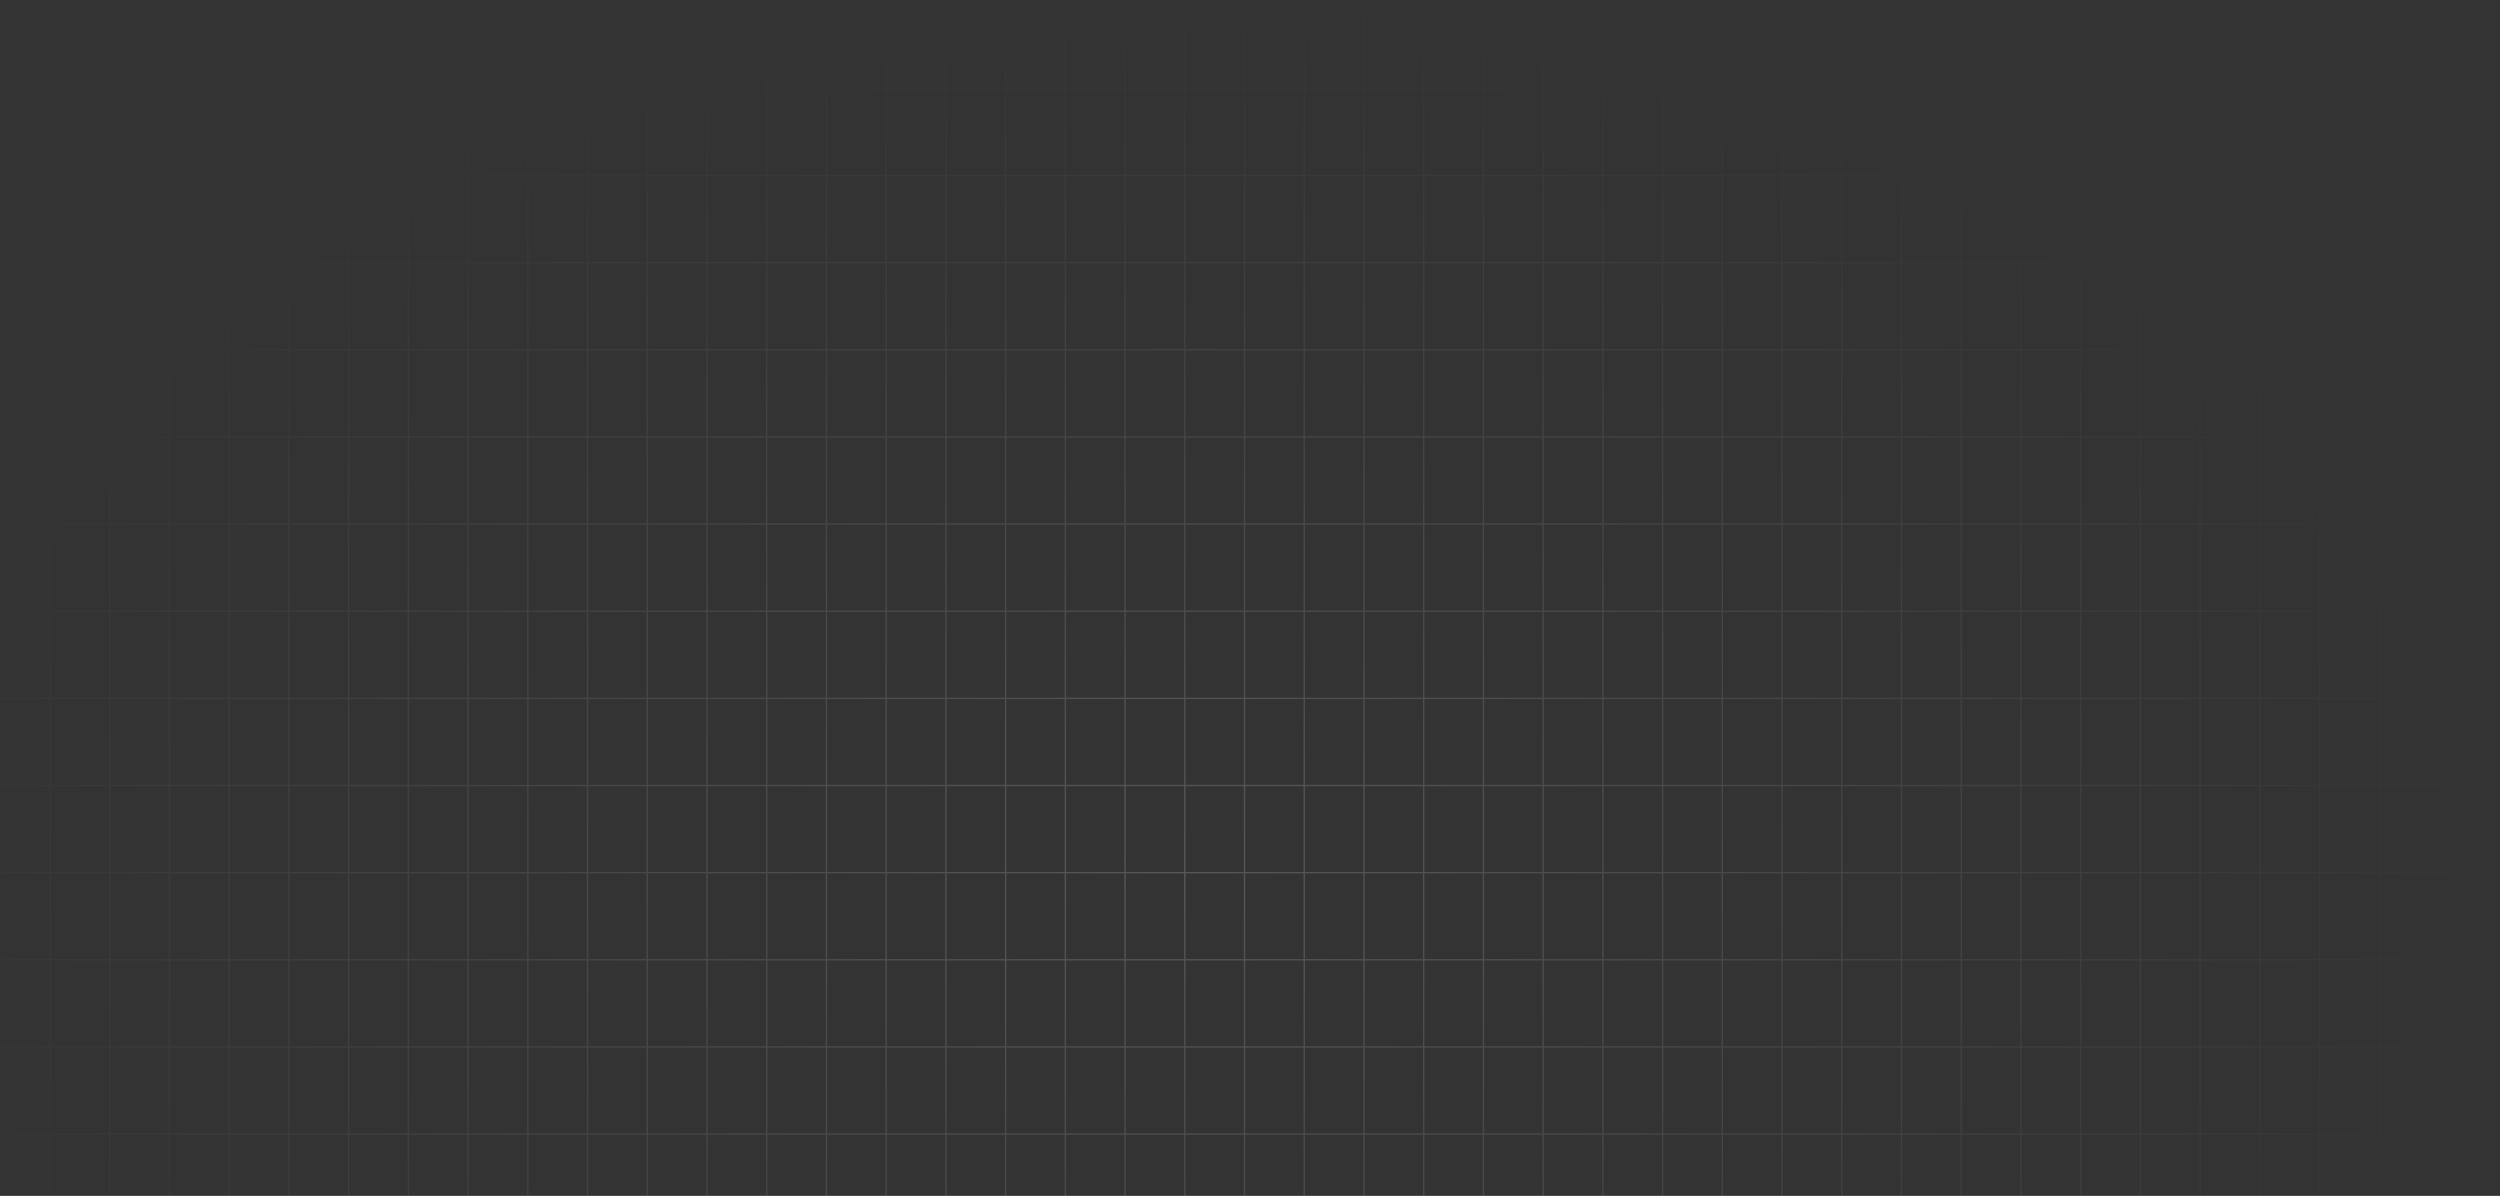 <svg width="1802" height="862" viewBox="0 0 1802 862" fill="none" xmlns="http://www.w3.org/2000/svg">
<rect x="0" y="0" width="1802" height="862" fill="#333333" stroke="none"/>
<g style="mix-blend-mode:soft-light" opacity="0.7">
<path d="M-50.036 0.845H-93.085V63.66M-50.036 0.845V63.66M-50.036 0.845H-6.987M-50.036 63.66H-93.085M-50.036 63.66V126.476M-50.036 63.66H-6.987M-93.085 63.66V126.476M-50.036 126.476H-93.085M-50.036 126.476V189.291M-50.036 126.476H-6.987M-93.085 126.476V189.291M-50.036 189.291H-93.085M-50.036 189.291V252.107M-50.036 189.291H-6.987M-93.085 189.291V252.107M-50.036 252.107H-93.085M-50.036 252.107V314.922M-50.036 252.107H-6.987M-93.085 252.107V314.922M-50.036 314.922H-93.085M-50.036 314.922V377.738M-50.036 314.922H-6.987M-93.085 314.922V377.738M-50.036 377.738H-93.085M-50.036 377.738V440.554M-50.036 377.738H-6.987M-93.085 377.738V440.554M-50.036 440.554H-93.085M-50.036 440.554V503.369M-50.036 440.554H-6.987M-93.085 440.554V503.369M-50.036 503.369H-93.085M-50.036 503.369V566.185M-50.036 503.369H-6.987M-93.085 503.369V566.185M-50.036 566.185H-93.085M-50.036 566.185V629M-50.036 566.185H-6.987M-93.085 566.185V629M-50.036 629H-93.085M-50.036 629V691.816M-50.036 629H-6.987M-93.085 629V691.816M-50.036 691.816H-93.085M-50.036 691.816V754.631M-50.036 691.816H-6.987M-93.085 691.816V754.631M-50.036 754.631H-93.085M-50.036 754.631V817.447M-50.036 754.631H-6.987M-93.085 754.631V817.447M-50.036 817.447H-93.085M-50.036 817.447V880.262M-50.036 817.447H-6.987M-93.085 817.447V880.262M-50.036 880.262H-93.085M-50.036 880.262V943.078M-50.036 880.262H-6.987M-93.085 880.262V943.078M-50.036 943.078H-93.085M-50.036 943.078V1005.89M-50.036 943.078H-6.987M-93.085 943.078V1005.89M-50.036 1005.89H-93.085M-50.036 1005.89V1068.71M-50.036 1005.89H-6.987M-93.085 1005.89V1068.71M-50.036 1068.71H-93.085M-50.036 1068.71V1131.52M-50.036 1068.71H-6.987M-93.085 1068.71V1131.52M-50.036 1131.52H-93.085M-50.036 1131.52V1194.34M-50.036 1131.52H-6.987M-93.085 1131.52V1194.34M-50.036 1194.34H-93.085M-50.036 1194.34V1257.16M-50.036 1194.34H-6.987M-93.085 1194.34V1257.16H-50.036M-50.036 1257.16H-6.987M-6.987 0.845V63.66M-6.987 0.845H36.063M-6.987 63.66V126.476M-6.987 63.66H36.063M-6.987 126.476V189.291M-6.987 126.476H36.063M-6.987 189.291V252.107M-6.987 189.291H36.063M-6.987 252.107V314.922M-6.987 252.107H36.063M-6.987 314.922V377.738M-6.987 314.922H36.063M-6.987 377.738V440.554M-6.987 377.738H36.063M-6.987 440.554V503.369M-6.987 440.554H36.063M-6.987 503.369V566.185M-6.987 503.369H36.063M-6.987 566.185V629M-6.987 566.185H36.063M-6.987 629V691.816M-6.987 629H36.063M-6.987 691.816V754.631M-6.987 691.816H36.063M-6.987 754.631V817.447M-6.987 754.631H36.063M-6.987 817.447V880.262M-6.987 817.447H36.063M-6.987 880.262V943.078M-6.987 880.262H36.063M-6.987 943.078V1005.89M-6.987 943.078H36.063M-6.987 1005.89V1068.71M-6.987 1005.89H36.063M-6.987 1068.71V1131.52M-6.987 1068.71H36.063M-6.987 1131.52V1194.34M-6.987 1131.52H36.063M-6.987 1194.34V1257.16M-6.987 1194.34H36.063M-6.987 1257.16H36.063M36.063 0.845V63.66M36.063 0.845H79.112M36.063 63.66V126.476M36.063 63.66H79.112M36.063 126.476V189.291M36.063 126.476H79.112M36.063 189.291V252.107M36.063 189.291H79.112M36.063 252.107V314.922M36.063 252.107H79.112M36.063 314.922V377.738M36.063 314.922H79.112M36.063 377.738V440.554M36.063 377.738H79.112M36.063 440.554V503.369M36.063 440.554H79.112M36.063 503.369V566.185M36.063 503.369H79.112M36.063 566.185V629M36.063 566.185H79.112M36.063 629V691.816M36.063 629H79.112M36.063 691.816V754.631M36.063 691.816H79.112M36.063 754.631V817.447M36.063 754.631H79.112M36.063 817.447V880.262M36.063 817.447H79.112M36.063 880.262V943.078M36.063 880.262H79.112M36.063 943.078V1005.89M36.063 943.078H79.112M36.063 1005.89V1068.71M36.063 1005.89H79.112M36.063 1068.71V1131.52M36.063 1068.71H79.112M36.063 1131.52V1194.34M36.063 1131.52H79.112M36.063 1194.34V1257.16M36.063 1194.34H79.112M36.063 1257.16H79.112M79.112 0.845V63.66M79.112 0.845H122.161M79.112 63.66V126.476M79.112 63.66H122.161M79.112 126.476V189.291M79.112 126.476H122.161M79.112 189.291V252.107M79.112 189.291H122.161M79.112 252.107V314.922M79.112 252.107H122.161M79.112 314.922V377.738M79.112 314.922H122.161M79.112 377.738V440.554M79.112 377.738H122.161M79.112 440.554V503.369M79.112 440.554H122.161M79.112 503.369V566.185M79.112 503.369H122.161M79.112 566.185V629M79.112 566.185H122.161M79.112 629V691.816M79.112 629H122.161M79.112 691.816V754.631M79.112 691.816H122.161M79.112 754.631V817.447M79.112 754.631H122.161M79.112 817.447V880.262M79.112 817.447H122.161M79.112 880.262V943.078M79.112 880.262H122.161M79.112 943.078V1005.89M79.112 943.078H122.161M79.112 1005.89V1068.71M79.112 1005.89H122.161M79.112 1068.71V1131.52M79.112 1068.71H122.161M79.112 1131.52V1194.34M79.112 1131.52H122.161M79.112 1194.34V1257.16M79.112 1194.34H122.161M79.112 1257.16H122.161M122.161 0.845V63.66M122.161 0.845H165.211M122.161 63.66V126.476M122.161 63.66H165.211M122.161 126.476V189.291M122.161 126.476H165.211M122.161 189.291V252.107M122.161 189.291H165.211M122.161 252.107V314.922M122.161 252.107H165.211M122.161 314.922V377.738M122.161 314.922H165.211M122.161 377.738V440.554M122.161 377.738H165.211M122.161 440.554V503.369M122.161 440.554H165.211M122.161 503.369V566.185M122.161 503.369H165.211M122.161 566.185V629M122.161 566.185H165.211M122.161 629V691.816M122.161 629H165.211M122.161 691.816V754.631M122.161 691.816H165.211M122.161 754.631V817.447M122.161 754.631H165.211M122.161 817.447V880.262M122.161 817.447H165.211M122.161 880.262V943.078M122.161 880.262H165.211M122.161 943.078V1005.89M122.161 943.078H165.211M122.161 1005.89V1068.71M122.161 1005.89H165.211M122.161 1068.71V1131.52M122.161 1068.71H165.211M122.161 1131.52V1194.34M122.161 1131.52H165.211M122.161 1194.34V1257.16M122.161 1194.34H165.211M122.161 1257.16H165.211M165.211 0.845V63.66M165.211 0.845H208.26M165.211 63.66V126.476M165.211 63.66H208.26M165.211 126.476V189.291M165.211 126.476H208.26M165.211 189.291V252.107M165.211 189.291H208.26M165.211 252.107V314.922M165.211 252.107H208.26M165.211 314.922V377.738M165.211 314.922H208.26M165.211 377.738V440.554M165.211 377.738H208.26M165.211 440.554V503.369M165.211 440.554H208.26M165.211 503.369V566.185M165.211 503.369H208.26M165.211 566.185V629M165.211 566.185H208.26M165.211 629V691.816M165.211 629H208.26M165.211 691.816V754.631M165.211 691.816H208.26M165.211 754.631V817.447M165.211 754.631H208.26M165.211 817.447V880.262M165.211 817.447H208.26M165.211 880.262V943.078M165.211 880.262H208.26M165.211 943.078V1005.89M165.211 943.078H208.26M165.211 1005.89V1068.71M165.211 1005.89H208.26M165.211 1068.71V1131.52M165.211 1068.71H208.26M165.211 1131.52V1194.34M165.211 1131.52H208.26M165.211 1194.34V1257.16M165.211 1194.34H208.26M165.211 1257.16H208.26M208.26 0.845V63.66M208.26 0.845H251.309M208.26 63.66V126.476M208.26 63.66H251.309M208.26 126.476V189.291M208.26 126.476H251.309M208.26 189.291V252.107M208.26 189.291H251.309M208.26 252.107V314.922M208.26 252.107H251.309M208.26 314.922V377.738M208.26 314.922H251.309M208.26 377.738V440.554M208.26 377.738H251.309M208.26 440.554V503.369M208.26 440.554H251.309M208.26 503.369V566.185M208.26 503.369H251.309M208.26 566.185V629M208.26 566.185H251.309M208.26 629V691.816M208.26 629H251.309M208.26 691.816V754.631M208.26 691.816H251.309M208.26 754.631V817.447M208.26 754.631H251.309M208.26 817.447V880.262M208.26 817.447H251.309M208.26 880.262V943.078M208.26 880.262H251.309M208.26 943.078V1005.89M208.26 943.078H251.309M208.26 1005.89V1068.71M208.26 1005.89H251.309M208.26 1068.71V1131.52M208.26 1068.71H251.309M208.26 1131.52V1194.34M208.26 1131.52H251.309M208.26 1194.34V1257.16M208.26 1194.34H251.309M208.26 1257.16H251.309M251.309 0.845V63.66M251.309 0.845H294.359M251.309 63.66V126.476M251.309 63.66H294.359M251.309 126.476V189.291M251.309 126.476H294.359M251.309 189.291V252.107M251.309 189.291H294.359M251.309 252.107V314.922M251.309 252.107H294.359M251.309 314.922V377.738M251.309 314.922H294.359M251.309 377.738V440.554M251.309 377.738H294.359M251.309 440.554V503.369M251.309 440.554H294.359M251.309 503.369V566.185M251.309 503.369H294.359M251.309 566.185V629M251.309 566.185H294.359M251.309 629V691.816M251.309 629H294.359M251.309 691.816V754.631M251.309 691.816H294.359M251.309 754.631V817.447M251.309 754.631H294.359M251.309 817.447V880.262M251.309 817.447H294.359M251.309 880.262V943.078M251.309 880.262H294.359M251.309 943.078V1005.89M251.309 943.078H294.359M251.309 1005.89V1068.71M251.309 1005.89H294.359M251.309 1068.71V1131.52M251.309 1068.71H294.359M251.309 1131.52V1194.34M251.309 1131.52H294.359M251.309 1194.34V1257.16M251.309 1194.34H294.359M251.309 1257.16H294.359M294.359 0.845V63.66M294.359 0.845H337.408M294.359 63.66V126.476M294.359 63.66H337.408M294.359 126.476V189.291M294.359 126.476H337.408M294.359 189.291V252.107M294.359 189.291H337.408M294.359 252.107V314.922M294.359 252.107H337.408M294.359 314.922V377.738M294.359 314.922H337.408M294.359 377.738V440.554M294.359 377.738H337.408M294.359 440.554V503.369M294.359 440.554H337.408M294.359 503.369V566.185M294.359 503.369H337.408M294.359 566.185V629M294.359 566.185H337.408M294.359 629V691.816M294.359 629H337.408M294.359 691.816V754.631M294.359 691.816H337.408M294.359 754.631V817.447M294.359 754.631H337.408M294.359 817.447V880.262M294.359 817.447H337.408M294.359 880.262V943.078M294.359 880.262H337.408M294.359 943.078V1005.89M294.359 943.078H337.408M294.359 1005.89V1068.71M294.359 1005.89H337.408M294.359 1068.71V1131.52M294.359 1068.71H337.408M294.359 1131.52V1194.34M294.359 1131.52H337.408M294.359 1194.34V1257.16M294.359 1194.34H337.408M294.359 1257.16H337.408M337.408 0.845V63.66M337.408 0.845H380.457M337.408 63.66V126.476M337.408 63.66H380.457M337.408 126.476V189.291M337.408 126.476H380.457M337.408 189.291V252.107M337.408 189.291H380.457M337.408 252.107V314.922M337.408 252.107H380.457M337.408 314.922V377.738M337.408 314.922H380.457M337.408 377.738V440.554M337.408 377.738H380.457M337.408 440.554V503.369M337.408 440.554H380.457M337.408 503.369V566.185M337.408 503.369H380.457M337.408 566.185V629M337.408 566.185H380.457M337.408 629V691.816M337.408 629H380.457M337.408 691.816V754.631M337.408 691.816H380.457M337.408 754.631V817.447M337.408 754.631H380.457M337.408 817.447V880.262M337.408 817.447H380.457M337.408 880.262V943.078M337.408 880.262H380.457M337.408 943.078V1005.89M337.408 943.078H380.457M337.408 1005.89V1068.71M337.408 1005.89H380.457M337.408 1068.71V1131.52M337.408 1068.71H380.457M337.408 1131.52V1194.34M337.408 1131.52H380.457M337.408 1194.34V1257.16M337.408 1194.34H380.457M337.408 1257.16H380.457M380.457 0.845V63.66M380.457 0.845H423.507M380.457 63.66V126.476M380.457 63.66H423.507M380.457 126.476V189.291M380.457 126.476H423.507M380.457 189.291V252.107M380.457 189.291H423.507M380.457 252.107V314.922M380.457 252.107H423.507M380.457 314.922V377.738M380.457 314.922H423.507M380.457 377.738V440.554M380.457 377.738H423.507M380.457 440.554V503.369M380.457 440.554H423.507M380.457 503.369V566.185M380.457 503.369H423.507M380.457 566.185V629M380.457 566.185H423.507M380.457 629V691.816M380.457 629H423.507M380.457 691.816V754.631M380.457 691.816H423.507M380.457 754.631V817.447M380.457 754.631H423.507M380.457 817.447V880.262M380.457 817.447H423.507M380.457 880.262V943.078M380.457 880.262H423.507M380.457 943.078V1005.89M380.457 943.078H423.507M380.457 1005.89V1068.71M380.457 1005.89H423.507M380.457 1068.71V1131.52M380.457 1068.71H423.507M380.457 1131.52V1194.34M380.457 1131.52H423.507M380.457 1194.34V1257.16M380.457 1194.34H423.507M380.457 1257.16H423.507M423.507 0.845V63.66M423.507 0.845H466.556M423.507 63.66V126.476M423.507 63.66H466.556M423.507 126.476V189.291M423.507 126.476H466.556M423.507 189.291V252.107M423.507 189.291H466.556M423.507 252.107V314.922M423.507 252.107H466.556M423.507 314.922V377.738M423.507 314.922H466.556M423.507 377.738V440.554M423.507 377.738H466.556M423.507 440.554V503.369M423.507 440.554H466.556M423.507 503.369V566.185M423.507 503.369H466.556M423.507 566.185V629M423.507 566.185H466.556M423.507 629V691.816M423.507 629H466.556M423.507 691.816V754.631M423.507 691.816H466.556M423.507 754.631V817.447M423.507 754.631H466.556M423.507 817.447V880.262M423.507 817.447H466.556M423.507 880.262V943.078M423.507 880.262H466.556M423.507 943.078V1005.89M423.507 943.078H466.556M423.507 1005.89V1068.71M423.507 1005.89H466.556M423.507 1068.71V1131.52M423.507 1068.71H466.556M423.507 1131.52V1194.34M423.507 1131.52H466.556M423.507 1194.34V1257.16M423.507 1194.34H466.556M423.507 1257.16H466.556M466.556 0.845V63.66M466.556 0.845H509.605M466.556 63.66V126.476M466.556 63.66H509.605M466.556 126.476V189.291M466.556 126.476H509.605M466.556 189.291V252.107M466.556 189.291H509.605M466.556 252.107V314.922M466.556 252.107H509.605M466.556 314.922V377.738M466.556 314.922H509.605M466.556 377.738V440.554M466.556 377.738H509.605M466.556 440.554V503.369M466.556 440.554H509.605M466.556 503.369V566.185M466.556 503.369H509.605M466.556 566.185V629M466.556 566.185H509.605M466.556 629V691.816M466.556 629H509.605M466.556 691.816V754.631M466.556 691.816H509.605M466.556 754.631V817.447M466.556 754.631H509.605M466.556 817.447V880.262M466.556 817.447H509.605M466.556 880.262V943.078M466.556 880.262H509.605M466.556 943.078V1005.89M466.556 943.078H509.605M466.556 1005.89V1068.71M466.556 1005.89H509.605M466.556 1068.71V1131.52M466.556 1068.71H509.605M466.556 1131.52V1194.34M466.556 1131.52H509.605M466.556 1194.34V1257.16M466.556 1194.34H509.605M466.556 1257.16H509.605M509.605 0.845V63.66M509.605 0.845H552.655M509.605 63.66V126.476M509.605 63.66H552.655M509.605 126.476V189.291M509.605 126.476H552.655M509.605 189.291V252.107M509.605 189.291H552.655M509.605 252.107V314.922M509.605 252.107H552.655M509.605 314.922V377.738M509.605 314.922H552.655M509.605 377.738V440.554M509.605 377.738H552.655M509.605 440.554V503.369M509.605 440.554H552.655M509.605 503.369V566.185M509.605 503.369H552.655M509.605 566.185V629M509.605 566.185H552.655M509.605 629V691.816M509.605 629H552.655M509.605 691.816V754.631M509.605 691.816H552.655M509.605 754.631V817.447M509.605 754.631H552.655M509.605 817.447V880.262M509.605 817.447H552.655M509.605 880.262V943.078M509.605 880.262H552.655M509.605 943.078V1005.89M509.605 943.078H552.655M509.605 1005.89V1068.71M509.605 1005.89H552.655M509.605 1068.71V1131.52M509.605 1068.71H552.655M509.605 1131.52V1194.34M509.605 1131.52H552.655M509.605 1194.34V1257.16M509.605 1194.34H552.655M509.605 1257.16H552.655M552.655 0.845V63.66M552.655 0.845H595.704M552.655 63.66V126.476M552.655 63.66H595.704M552.655 126.476V189.291M552.655 126.476H595.704M552.655 189.291V252.107M552.655 189.291H595.704M552.655 252.107V314.922M552.655 252.107H595.704M552.655 314.922V377.738M552.655 314.922H595.704M552.655 377.738V440.554M552.655 377.738H595.704M552.655 440.554V503.369M552.655 440.554H595.704M552.655 503.369V566.185M552.655 503.369H595.704M552.655 566.185V629M552.655 566.185H595.704M552.655 629V691.816M552.655 629H595.704M552.655 691.816V754.631M552.655 691.816H595.704M552.655 754.631V817.447M552.655 754.631H595.704M552.655 817.447V880.262M552.655 817.447H595.704M552.655 880.262V943.078M552.655 880.262H595.704M552.655 943.078V1005.89M552.655 943.078H595.704M552.655 1005.89V1068.71M552.655 1005.89H595.704M552.655 1068.71V1131.52M552.655 1068.71H595.704M552.655 1131.52V1194.34M552.655 1131.52H595.704M552.655 1194.34V1257.16M552.655 1194.34H595.704M552.655 1257.16H595.704M595.704 0.845V63.66M595.704 0.845H638.753M595.704 63.66V126.476M595.704 63.66H638.753M595.704 126.476V189.291M595.704 126.476H638.753M595.704 189.291V252.107M595.704 189.291H638.753M595.704 252.107V314.922M595.704 252.107H638.753M595.704 314.922V377.738M595.704 314.922H638.753M595.704 377.738V440.554M595.704 377.738H638.753M595.704 440.554V503.369M595.704 440.554H638.753M595.704 503.369V566.185M595.704 503.369H638.753M595.704 566.185V629M595.704 566.185H638.753M595.704 629V691.816M595.704 629H638.753M595.704 691.816V754.631M595.704 691.816H638.753M595.704 754.631V817.447M595.704 754.631H638.753M595.704 817.447V880.262M595.704 817.447H638.753M595.704 880.262V943.078M595.704 880.262H638.753M595.704 943.078V1005.89M595.704 943.078H638.753M595.704 1005.89V1068.71M595.704 1005.89H638.753M595.704 1068.71V1131.52M595.704 1068.71H638.753M595.704 1131.52V1194.34M595.704 1131.52H638.753M595.704 1194.34V1257.16M595.704 1194.34H638.753M595.704 1257.16H638.753M638.753 0.845V63.66M638.753 0.845H681.803M638.753 63.66V126.476M638.753 63.66H681.803M638.753 126.476V189.291M638.753 126.476H681.803M638.753 189.291V252.107M638.753 189.291H681.803M638.753 252.107V314.922M638.753 252.107H681.803M638.753 314.922V377.738M638.753 314.922H681.803M638.753 377.738V440.554M638.753 377.738H681.803M638.753 440.554V503.369M638.753 440.554H681.803M638.753 503.369V566.185M638.753 503.369H681.803M638.753 566.185V629M638.753 566.185H681.803M638.753 629V691.816M638.753 629H681.803M638.753 691.816V754.631M638.753 691.816H681.803M638.753 754.631V817.447M638.753 754.631H681.803M638.753 817.447V880.262M638.753 817.447H681.803M638.753 880.262V943.078M638.753 880.262H681.803M638.753 943.078V1005.89M638.753 943.078H681.803M638.753 1005.89V1068.71M638.753 1005.89H681.803M638.753 1068.71V1131.52M638.753 1068.71H681.803M638.753 1131.52V1194.34M638.753 1131.52H681.803M638.753 1194.34V1257.16M638.753 1194.34H681.803M638.753 1257.16H681.803M681.803 0.845V63.66M681.803 0.845H724.852M681.803 63.66V126.476M681.803 63.66H724.852M681.803 126.476V189.291M681.803 126.476H724.852M681.803 189.291V252.107M681.803 189.291H724.852M681.803 252.107V314.922M681.803 252.107H724.852M681.803 314.922V377.738M681.803 314.922H724.852M681.803 377.738V440.554M681.803 377.738H724.852M681.803 440.554V503.369M681.803 440.554H724.852M681.803 503.369V566.185M681.803 503.369H724.852M681.803 566.185V629M681.803 566.185H724.852M681.803 629V691.816M681.803 629H724.852M681.803 691.816V754.631M681.803 691.816H724.852M681.803 754.631V817.447M681.803 754.631H724.852M681.803 817.447V880.262M681.803 817.447H724.852M681.803 880.262V943.078M681.803 880.262H724.852M681.803 943.078V1005.89M681.803 943.078H724.852M681.803 1005.89V1068.71M681.803 1005.89H724.852M681.803 1068.71V1131.52M681.803 1068.71H724.852M681.803 1131.52V1194.34M681.803 1131.52H724.852M681.803 1194.34V1257.16M681.803 1194.34H724.852M681.803 1257.16H724.852M724.852 0.845V63.66M724.852 0.845H767.901M724.852 63.66V126.476M724.852 63.66H767.901M724.852 126.476V189.291M724.852 126.476H767.901M724.852 189.291V252.107M724.852 189.291H767.901M724.852 252.107V314.922M724.852 252.107H767.901M724.852 314.922V377.738M724.852 314.922H767.901M724.852 377.738V440.554M724.852 377.738H767.901M724.852 440.554V503.369M724.852 440.554H767.901M724.852 503.369V566.185M724.852 503.369H767.901M724.852 566.185V629M724.852 566.185H767.901M724.852 629V691.816M724.852 629H767.901M724.852 691.816V754.631M724.852 691.816H767.901M724.852 754.631V817.447M724.852 754.631H767.901M724.852 817.447V880.262M724.852 817.447H767.901M724.852 880.262V943.078M724.852 880.262H767.901M724.852 943.078V1005.89M724.852 943.078H767.901M724.852 1005.89V1068.71M724.852 1005.89H767.901M724.852 1068.71V1131.52M724.852 1068.71H767.901M724.852 1131.52V1194.34M724.852 1131.52H767.901M724.852 1194.34V1257.16M724.852 1194.34H767.901M724.852 1257.16H767.901M767.901 0.845V63.66M767.901 0.845H810.951M767.901 63.66V126.476M767.901 63.66H810.951M767.901 126.476V189.291M767.901 126.476H810.951M767.901 189.291V252.107M767.901 189.291H810.951M767.901 252.107V314.922M767.901 252.107H810.951M767.901 314.922V377.738M767.901 314.922H810.951M767.901 377.738V440.554M767.901 377.738H810.951M767.901 440.554V503.369M767.901 440.554H810.951M767.901 503.369V566.185M767.901 503.369H810.951M767.901 566.185V629M767.901 566.185H810.951M767.901 629V691.816M767.901 629H810.951M767.901 691.816V754.631M767.901 691.816H810.951M767.901 754.631V817.447M767.901 754.631H810.951M767.901 817.447V880.262M767.901 817.447H810.951M767.901 880.262V943.078M767.901 880.262H810.951M767.901 943.078V1005.89M767.901 943.078H810.951M767.901 1005.89V1068.71M767.901 1005.89H810.951M767.901 1068.71V1131.52M767.901 1068.71H810.951M767.901 1131.52V1194.34M767.901 1131.52H810.951M767.901 1194.34V1257.16M767.901 1194.34H810.951M767.901 1257.16H810.951M810.951 0.845V63.66M810.951 0.845H854M810.951 63.66V126.476M810.951 63.66H854M810.951 126.476V189.291M810.951 126.476H854M810.951 189.291V252.107M810.951 189.291H854M810.951 252.107V314.922M810.951 252.107H854M810.951 314.922V377.738M810.951 314.922H854M810.951 377.738V440.554M810.951 377.738H854M810.951 440.554V503.369M810.951 440.554H854M810.951 503.369V566.185M810.951 503.369H854M810.951 566.185V629M810.951 566.185H854M810.951 629V691.816M810.951 629H854M810.951 691.816V754.631M810.951 691.816H854M810.951 754.631V817.447M810.951 754.631H854M810.951 817.447V880.262M810.951 817.447H854M810.951 880.262V943.078M810.951 880.262H854M810.951 943.078V1005.89M810.951 943.078H854M810.951 1005.89V1068.71M810.951 1005.89H854M810.951 1068.71V1131.52M810.951 1068.71H854M810.951 1131.52V1194.34M810.951 1131.52H854M810.951 1194.34V1257.16M810.951 1194.34H854M810.951 1257.16H854M854 0.845V63.66M854 0.845H897.049M854 63.66V126.476M854 63.66H897.049M854 126.476V189.291M854 126.476H897.049M854 189.291V252.107M854 189.291H897.049M854 252.107V314.922M854 252.107H897.049M854 314.922V377.738M854 314.922H897.049M854 377.738V440.554M854 377.738H897.049M854 440.554V503.369M854 440.554H897.049M854 503.369V566.185M854 503.369H897.049M854 566.185V629M854 566.185H897.049M854 629V691.816M854 629H897.049M854 691.816V754.631M854 691.816H897.049M854 754.631V817.447M854 754.631H897.049M854 817.447V880.262M854 817.447H897.049M854 880.262V943.078M854 880.262H897.049M854 943.078V1005.89M854 943.078H897.049M854 1005.89V1068.71M854 1005.89H897.049M854 1068.71V1131.52M854 1068.71H897.049M854 1131.52V1194.34M854 1131.52H897.049M854 1194.34V1257.16M854 1194.34H897.049M854 1257.16H897.049M897.049 0.845V63.66M897.049 0.845H940.099M897.049 63.66V126.476M897.049 63.66H940.099M897.049 126.476V189.291M897.049 126.476H940.099M897.049 189.291V252.107M897.049 189.291H940.099M897.049 252.107V314.922M897.049 252.107H940.099M897.049 314.922V377.738M897.049 314.922H940.099M897.049 377.738V440.554M897.049 377.738H940.099M897.049 440.554V503.369M897.049 440.554H940.099M897.049 503.369V566.185M897.049 503.369H940.099M897.049 566.185V629M897.049 566.185H940.099M897.049 629V691.816M897.049 629H940.099M897.049 691.816V754.631M897.049 691.816H940.099M897.049 754.631V817.447M897.049 754.631H940.099M897.049 817.447V880.262M897.049 817.447H940.099M897.049 880.262V943.078M897.049 880.262H940.099M897.049 943.078V1005.89M897.049 943.078H940.099M897.049 1005.89V1068.71M897.049 1005.89H940.099M897.049 1068.71V1131.52M897.049 1068.71H940.099M897.049 1131.52V1194.34M897.049 1131.52H940.099M897.049 1194.34V1257.16M897.049 1194.34H940.099M897.049 1257.16H940.099M940.099 0.845V63.66M940.099 0.845H983.148M940.099 63.66V126.476M940.099 63.66H983.148M940.099 126.476V189.291M940.099 126.476H983.148M940.099 189.291V252.107M940.099 189.291H983.148M940.099 252.107V314.922M940.099 252.107H983.148M940.099 314.922V377.738M940.099 314.922H983.148M940.099 377.738V440.554M940.099 377.738H983.148M940.099 440.554V503.369M940.099 440.554H983.148M940.099 503.369V566.185M940.099 503.369H983.148M940.099 566.185V629M940.099 566.185H983.148M940.099 629V691.816M940.099 629H983.148M940.099 691.816V754.631M940.099 691.816H983.148M940.099 754.631V817.447M940.099 754.631H983.148M940.099 817.447V880.262M940.099 817.447H983.148M940.099 880.262V943.078M940.099 880.262H983.148M940.099 943.078V1005.89M940.099 943.078H983.148M940.099 1005.89V1068.71M940.099 1005.89H983.148M940.099 1068.71V1131.52M940.099 1068.71H983.148M940.099 1131.52V1194.34M940.099 1131.52H983.148M940.099 1194.34V1257.16M940.099 1194.34H983.148M940.099 1257.16H983.148M983.148 0.845V63.66M983.148 0.845H1026.2M983.148 63.66V126.476M983.148 63.66H1026.2M983.148 126.476V189.291M983.148 126.476H1026.2M983.148 189.291V252.107M983.148 189.291H1026.2M983.148 252.107V314.922M983.148 252.107H1026.2M983.148 314.922V377.738M983.148 314.922H1026.2M983.148 377.738V440.554M983.148 377.738H1026.2M983.148 440.554V503.369M983.148 440.554H1026.2M983.148 503.369V566.185M983.148 503.369H1026.2M983.148 566.185V629M983.148 566.185H1026.2M983.148 629V691.816M983.148 629H1026.2M983.148 691.816V754.631M983.148 691.816H1026.2M983.148 754.631V817.447M983.148 754.631H1026.2M983.148 817.447V880.262M983.148 817.447H1026.2M983.148 880.262V943.078M983.148 880.262H1026.2M983.148 943.078V1005.89M983.148 943.078H1026.2M983.148 1005.89V1068.71M983.148 1005.89H1026.2M983.148 1068.71V1131.52M983.148 1068.71H1026.2M983.148 1131.52V1194.34M983.148 1131.52H1026.2M983.148 1194.34V1257.16M983.148 1194.34H1026.2M983.148 1257.16H1026.2M1026.2 0.845V63.66M1026.2 0.845H1069.25M1026.2 63.66V126.476M1026.2 63.66H1069.25M1026.2 126.476V189.291M1026.2 126.476H1069.25M1026.2 189.291V252.107M1026.2 189.291H1069.25M1026.2 252.107V314.922M1026.2 252.107H1069.25M1026.2 314.922V377.738M1026.2 314.922H1069.25M1026.2 377.738V440.554M1026.2 377.738H1069.25M1026.2 440.554V503.369M1026.2 440.554H1069.25M1026.2 503.369V566.185M1026.2 503.369H1069.25M1026.2 566.185V629M1026.2 566.185H1069.25M1026.2 629V691.816M1026.2 629H1069.25M1026.2 691.816V754.631M1026.2 691.816H1069.25M1026.2 754.631V817.447M1026.2 754.631H1069.25M1026.2 817.447V880.262M1026.2 817.447H1069.25M1026.2 880.262V943.078M1026.2 880.262H1069.25M1026.2 943.078V1005.89M1026.2 943.078H1069.25M1026.2 1005.89V1068.71M1026.2 1005.89H1069.25M1026.2 1068.71V1131.52M1026.2 1068.71H1069.25M1026.2 1131.52V1194.34M1026.2 1131.52H1069.25M1026.2 1194.34V1257.16M1026.2 1194.34H1069.25M1026.2 1257.16H1069.25M1069.25 0.845V63.66M1069.25 0.845H1112.3M1069.25 63.66V126.476M1069.25 63.66H1112.3M1069.25 126.476V189.291M1069.25 126.476H1112.3M1069.25 189.291V252.107M1069.25 189.291H1112.3M1069.25 252.107V314.922M1069.25 252.107H1112.3M1069.25 314.922V377.738M1069.25 314.922H1112.3M1069.25 377.738V440.554M1069.25 377.738H1112.3M1069.25 440.554V503.369M1069.25 440.554H1112.3M1069.25 503.369V566.185M1069.25 503.369H1112.3M1069.25 566.185V629M1069.25 566.185H1112.3M1069.25 629V691.816M1069.25 629H1112.3M1069.25 691.816V754.631M1069.25 691.816H1112.3M1069.25 754.631V817.447M1069.25 754.631H1112.3M1069.25 817.447V880.262M1069.25 817.447H1112.3M1069.25 880.262V943.078M1069.25 880.262H1112.3M1069.25 943.078V1005.89M1069.25 943.078H1112.3M1069.25 1005.89V1068.71M1069.25 1005.89H1112.3M1069.25 1068.71V1131.52M1069.25 1068.71H1112.3M1069.25 1131.52V1194.34M1069.25 1131.52H1112.3M1069.25 1194.34V1257.16M1069.25 1194.34H1112.3M1069.25 1257.16H1112.3M1112.3 0.845V63.66M1112.3 0.845H1155.35M1112.3 63.66V126.476M1112.3 63.66H1155.35M1112.3 126.476V189.291M1112.3 126.476H1155.35M1112.3 189.291V252.107M1112.3 189.291H1155.35M1112.3 252.107V314.922M1112.3 252.107H1155.35M1112.3 314.922V377.738M1112.3 314.922H1155.35M1112.3 377.738V440.554M1112.3 377.738H1155.35M1112.3 440.554V503.369M1112.3 440.554H1155.35M1112.3 503.369V566.185M1112.3 503.369H1155.35M1112.3 566.185V629M1112.3 566.185H1155.35M1112.3 629V691.816M1112.3 629H1155.35M1112.3 691.816V754.631M1112.3 691.816H1155.35M1112.3 754.631V817.447M1112.3 754.631H1155.35M1112.3 817.447V880.262M1112.3 817.447H1155.35M1112.3 880.262V943.078M1112.3 880.262H1155.35M1112.3 943.078V1005.89M1112.3 943.078H1155.35M1112.3 1005.89V1068.71M1112.3 1005.89H1155.35M1112.3 1068.71V1131.52M1112.3 1068.71H1155.35M1112.3 1131.52V1194.34M1112.3 1131.52H1155.35M1112.3 1194.34V1257.16M1112.3 1194.34H1155.35M1112.3 1257.16H1155.35M1155.35 0.845V63.66M1155.35 0.845H1198.39M1155.35 63.66V126.476M1155.35 63.66H1198.39M1155.35 126.476V189.291M1155.35 126.476H1198.39M1155.35 189.291V252.107M1155.35 189.291H1198.39M1155.35 252.107V314.922M1155.35 252.107H1198.39M1155.35 314.922V377.738M1155.35 314.922H1198.39M1155.35 377.738V440.554M1155.35 377.738H1198.39M1155.35 440.554V503.369M1155.35 440.554H1198.39M1155.35 503.369V566.185M1155.35 503.369H1198.39M1155.35 566.185V629M1155.35 566.185H1198.39M1155.35 629V691.816M1155.35 629H1198.39M1155.35 691.816V754.631M1155.35 691.816H1198.39M1155.35 754.631V817.447M1155.35 754.631H1198.39M1155.35 817.447V880.262M1155.35 817.447H1198.39M1155.35 880.262V943.078M1155.35 880.262H1198.39M1155.35 943.078V1005.89M1155.35 943.078H1198.39M1155.35 1005.89V1068.71M1155.35 1005.89H1198.39M1155.35 1068.71V1131.52M1155.35 1068.71H1198.39M1155.35 1131.52V1194.34M1155.35 1131.52H1198.39M1155.35 1194.34V1257.16M1155.35 1194.34H1198.39M1155.35 1257.16H1198.39M1198.39 0.845V63.66M1198.39 0.845H1241.44M1198.39 63.66V126.476M1198.39 63.66H1241.44M1198.39 126.476V189.291M1198.39 126.476H1241.44M1198.39 189.291V252.107M1198.39 189.291H1241.44M1198.39 252.107V314.922M1198.39 252.107H1241.44M1198.39 314.922V377.738M1198.39 314.922H1241.44M1198.39 377.738V440.554M1198.39 377.738H1241.44M1198.39 440.554V503.369M1198.39 440.554H1241.44M1198.39 503.369V566.185M1198.39 503.369H1241.44M1198.39 566.185V629M1198.39 566.185H1241.44M1198.39 629V691.816M1198.39 629H1241.44M1198.39 691.816V754.631M1198.39 691.816H1241.44M1198.39 754.631V817.447M1198.39 754.631H1241.44M1198.39 817.447V880.262M1198.39 817.447H1241.44M1198.39 880.262V943.078M1198.39 880.262H1241.44M1198.39 943.078V1005.89M1198.39 943.078H1241.44M1198.39 1005.89V1068.71M1198.39 1005.89H1241.44M1198.39 1068.71V1131.52M1198.39 1068.71H1241.44M1198.39 1131.52V1194.34M1198.39 1131.52H1241.44M1198.39 1194.34V1257.16M1198.39 1194.34H1241.44M1198.39 1257.16H1241.44M1241.44 0.845V63.66M1241.44 0.845H1284.49M1241.44 63.66V126.476M1241.44 63.66H1284.49M1241.44 126.476V189.291M1241.44 126.476H1284.49M1241.44 189.291V252.107M1241.44 189.291H1284.49M1241.44 252.107V314.922M1241.44 252.107H1284.49M1241.44 314.922V377.738M1241.44 314.922H1284.49M1241.44 377.738V440.554M1241.44 377.738H1284.49M1241.44 440.554V503.369M1241.44 440.554H1284.49M1241.44 503.369V566.185M1241.44 503.369H1284.49M1241.44 566.185V629M1241.44 566.185H1284.49M1241.44 629V691.816M1241.44 629H1284.49M1241.44 691.816V754.631M1241.44 691.816H1284.49M1241.44 754.631V817.447M1241.44 754.631H1284.49M1241.44 817.447V880.262M1241.44 817.447H1284.49M1241.44 880.262V943.078M1241.44 880.262H1284.49M1241.44 943.078V1005.89M1241.44 943.078H1284.49M1241.44 1005.89V1068.71M1241.44 1005.89H1284.49M1241.44 1068.71V1131.52M1241.44 1068.71H1284.49M1241.44 1131.52V1194.34M1241.44 1131.52H1284.49M1241.44 1194.34V1257.16M1241.44 1194.34H1284.49M1241.44 1257.16H1284.49M1284.49 0.845V63.66M1284.49 0.845H1327.54M1284.49 63.66V126.476M1284.49 63.66H1327.54M1284.49 126.476V189.291M1284.49 126.476H1327.54M1284.49 189.291V252.107M1284.49 189.291H1327.54M1284.49 252.107V314.922M1284.49 252.107H1327.54M1284.49 314.922V377.738M1284.49 314.922H1327.54M1284.49 377.738V440.554M1284.49 377.738H1327.54M1284.49 440.554V503.369M1284.49 440.554H1327.54M1284.49 503.369V566.185M1284.49 503.369H1327.54M1284.49 566.185V629M1284.49 566.185H1327.54M1284.49 629V691.816M1284.49 629H1327.54M1284.49 691.816V754.631M1284.49 691.816H1327.54M1284.49 754.631V817.447M1284.49 754.631H1327.54M1284.49 817.447V880.262M1284.49 817.447H1327.54M1284.49 880.262V943.078M1284.49 880.262H1327.54M1284.49 943.078V1005.89M1284.49 943.078H1327.54M1284.49 1005.89V1068.71M1284.49 1005.89H1327.54M1284.49 1068.71V1131.52M1284.49 1068.71H1327.54M1284.49 1131.52V1194.34M1284.49 1131.52H1327.54M1284.49 1194.34V1257.16M1284.49 1194.34H1327.54M1284.49 1257.16H1327.54M1327.54 0.845V63.66M1327.54 0.845H1370.59M1327.54 63.66V126.476M1327.54 63.66H1370.59M1327.54 126.476V189.291M1327.54 126.476H1370.59M1327.54 189.291V252.107M1327.54 189.291H1370.59M1327.54 252.107V314.922M1327.54 252.107H1370.59M1327.54 314.922V377.738M1327.54 314.922H1370.59M1327.54 377.738V440.554M1327.54 377.738H1370.59M1327.54 440.554V503.369M1327.54 440.554H1370.59M1327.54 503.369V566.185M1327.54 503.369H1370.59M1327.54 566.185V629M1327.54 566.185H1370.59M1327.54 629V691.816M1327.54 629H1370.59M1327.54 691.816V754.631M1327.54 691.816H1370.59M1327.54 754.631V817.447M1327.54 754.631H1370.59M1327.54 817.447V880.262M1327.54 817.447H1370.59M1327.54 880.262V943.078M1327.54 880.262H1370.59M1327.54 943.078V1005.89M1327.54 943.078H1370.59M1327.54 1005.89V1068.71M1327.54 1005.89H1370.59M1327.54 1068.71V1131.52M1327.54 1068.71H1370.59M1327.54 1131.52V1194.34M1327.54 1131.52H1370.59M1327.54 1194.34V1257.16M1327.54 1194.34H1370.59M1327.54 1257.16H1370.59M1370.59 0.845V63.66M1370.59 0.845H1413.64M1370.59 63.66V126.476M1370.59 63.66H1413.64M1370.59 126.476V189.291M1370.59 126.476H1413.64M1370.59 189.291V252.107M1370.59 189.291H1413.64M1370.59 252.107V314.922M1370.59 252.107H1413.64M1370.59 314.922V377.738M1370.59 314.922H1413.64M1370.59 377.738V440.554M1370.59 377.738H1413.64M1370.59 440.554V503.369M1370.59 440.554H1413.64M1370.59 503.369V566.185M1370.59 503.369H1413.64M1370.59 566.185V629M1370.59 566.185H1413.64M1370.59 629V691.816M1370.59 629H1413.64M1370.59 691.816V754.631M1370.59 691.816H1413.64M1370.59 754.631V817.447M1370.59 754.631H1413.64M1370.59 817.447V880.262M1370.59 817.447H1413.64M1370.59 880.262V943.078M1370.59 880.262H1413.64M1370.59 943.078V1005.89M1370.59 943.078H1413.64M1370.59 1005.89V1068.71M1370.59 1005.89H1413.64M1370.59 1068.71V1131.52M1370.59 1068.71H1413.64M1370.59 1131.52V1194.34M1370.59 1131.52H1413.64M1370.59 1194.34V1257.16M1370.59 1194.34H1413.64M1370.59 1257.16H1413.64M1413.64 0.845V63.66M1413.64 0.845H1456.69M1413.64 63.66V126.476M1413.64 63.66H1456.69M1413.64 126.476V189.291M1413.64 126.476H1456.69M1413.64 189.291V252.107M1413.64 189.291H1456.69M1413.64 252.107V314.922M1413.64 252.107H1456.69M1413.64 314.922V377.738M1413.64 314.922H1456.69M1413.64 377.738V440.554M1413.64 377.738H1456.69M1413.64 440.554V503.369M1413.64 440.554H1456.69M1413.64 503.369V566.185M1413.64 503.369H1456.69M1413.64 566.185V629M1413.64 566.185H1456.69M1413.64 629V691.816M1413.64 629H1456.69M1413.64 691.816V754.631M1413.64 691.816H1456.69M1413.64 754.631V817.447M1413.64 754.631H1456.69M1413.64 817.447V880.262M1413.64 817.447H1456.69M1413.64 880.262V943.078M1413.64 880.262H1456.69M1413.64 943.078V1005.89M1413.64 943.078H1456.69M1413.64 1005.89V1068.71M1413.64 1005.89H1456.69M1413.64 1068.71V1131.52M1413.64 1068.71H1456.69M1413.64 1131.52V1194.34M1413.64 1131.52H1456.69M1413.64 1194.34V1257.16M1413.64 1194.34H1456.69M1413.64 1257.16H1456.69M1456.69 0.845V63.66M1456.69 0.845H1499.74M1456.69 63.66V126.476M1456.69 63.66H1499.74M1456.69 126.476V189.291M1456.69 126.476H1499.74M1456.69 189.291V252.107M1456.69 189.291H1499.74M1456.69 252.107V314.922M1456.69 252.107H1499.74M1456.69 314.922V377.738M1456.69 314.922H1499.74M1456.69 377.738V440.554M1456.69 377.738H1499.74M1456.69 440.554V503.369M1456.69 440.554H1499.74M1456.69 503.369V566.185M1456.69 503.369H1499.74M1456.69 566.185V629M1456.69 566.185H1499.74M1456.69 629V691.816M1456.69 629H1499.74M1456.69 691.816V754.631M1456.69 691.816H1499.74M1456.69 754.631V817.447M1456.69 754.631H1499.74M1456.69 817.447V880.262M1456.69 817.447H1499.74M1456.69 880.262V943.078M1456.69 880.262H1499.74M1456.69 943.078V1005.89M1456.69 943.078H1499.74M1456.69 1005.89V1068.71M1456.69 1005.89H1499.74M1456.69 1068.71V1131.52M1456.69 1068.71H1499.74M1456.69 1131.52V1194.34M1456.69 1131.52H1499.74M1456.69 1194.34V1257.16M1456.69 1194.34H1499.74M1456.69 1257.16H1499.74M1499.74 0.845V63.66M1499.74 0.845H1542.79M1499.74 63.66V126.476M1499.74 63.66H1542.79M1499.74 126.476V189.291M1499.74 126.476H1542.79M1499.74 189.291V252.107M1499.74 189.291H1542.79M1499.74 252.107V314.922M1499.74 252.107H1542.79M1499.74 314.922V377.738M1499.74 314.922H1542.79M1499.74 377.738V440.554M1499.74 377.738H1542.79M1499.74 440.554V503.369M1499.74 440.554H1542.79M1499.74 503.369V566.185M1499.74 503.369H1542.79M1499.74 566.185V629M1499.74 566.185H1542.79M1499.74 629V691.816M1499.74 629H1542.79M1499.74 691.816V754.631M1499.74 691.816H1542.79M1499.74 754.631V817.447M1499.74 754.631H1542.79M1499.74 817.447V880.262M1499.74 817.447H1542.79M1499.74 880.262V943.078M1499.74 880.262H1542.79M1499.74 943.078V1005.89M1499.74 943.078H1542.79M1499.74 1005.89V1068.71M1499.74 1005.89H1542.79M1499.74 1068.71V1131.52M1499.74 1068.71H1542.79M1499.74 1131.52V1194.34M1499.74 1131.52H1542.79M1499.74 1194.34V1257.16M1499.74 1194.34H1542.79M1499.74 1257.16H1542.79M1542.79 0.845V63.66M1542.79 0.845H1585.84M1542.79 63.66V126.476M1542.79 63.66H1585.84M1542.79 126.476V189.291M1542.79 126.476H1585.84M1542.79 189.291V252.107M1542.79 189.291H1585.84M1542.79 252.107V314.922M1542.79 252.107H1585.84M1542.79 314.922V377.738M1542.79 314.922H1585.84M1542.79 377.738V440.554M1542.79 377.738H1585.84M1542.79 440.554V503.369M1542.79 440.554H1585.84M1542.79 503.369V566.185M1542.79 503.369H1585.84M1542.79 566.185V629M1542.79 566.185H1585.84M1542.79 629V691.816M1542.79 629H1585.84M1542.79 691.816V754.631M1542.79 691.816H1585.84M1542.79 754.631V817.447M1542.79 754.631H1585.84M1542.79 817.447V880.262M1542.79 817.447H1585.84M1542.79 880.262V943.078M1542.79 880.262H1585.84M1542.79 943.078V1005.89M1542.79 943.078H1585.84M1542.79 1005.89V1068.71M1542.79 1005.89H1585.84M1542.79 1068.71V1131.52M1542.79 1068.71H1585.84M1542.79 1131.52V1194.34M1542.79 1131.52H1585.84M1542.79 1194.34V1257.16M1542.79 1194.34H1585.84M1542.79 1257.16H1585.84M1585.84 0.845V63.66M1585.84 0.845H1628.89M1585.84 63.66V126.476M1585.84 63.66H1628.89M1585.84 126.476V189.291M1585.84 126.476H1628.89M1585.84 189.291V252.107M1585.84 189.291H1628.89M1585.84 252.107V314.922M1585.84 252.107H1628.89M1585.84 314.922V377.738M1585.84 314.922H1628.89M1585.84 377.738V440.554M1585.84 377.738H1628.89M1585.84 440.554V503.369M1585.84 440.554H1628.89M1585.84 503.369V566.185M1585.84 503.369H1628.89M1585.84 566.185V629M1585.84 566.185H1628.89M1585.84 629V691.816M1585.84 629H1628.89M1585.84 691.816V754.631M1585.84 691.816H1628.89M1585.84 754.631V817.447M1585.84 754.631H1628.89M1585.84 817.447V880.262M1585.84 817.447H1628.89M1585.84 880.262V943.078M1585.84 880.262H1628.89M1585.84 943.078V1005.89M1585.84 943.078H1628.89M1585.84 1005.89V1068.71M1585.84 1005.89H1628.89M1585.84 1068.71V1131.52M1585.84 1068.71H1628.89M1585.84 1131.52V1194.34M1585.84 1131.52H1628.89M1585.84 1194.34V1257.16M1585.84 1194.34H1628.89M1585.84 1257.16H1628.89M1628.89 0.845V63.66M1628.89 0.845H1671.94M1628.89 63.66V126.476M1628.89 63.66H1671.94M1628.89 126.476V189.291M1628.89 126.476H1671.94M1628.89 189.291V252.107M1628.89 189.291H1671.94M1628.89 252.107V314.922M1628.89 252.107H1671.94M1628.89 314.922V377.738M1628.89 314.922H1671.94M1628.89 377.738V440.554M1628.89 377.738H1671.94M1628.89 440.554V503.369M1628.89 440.554H1671.94M1628.89 503.369V566.185M1628.89 503.369H1671.94M1628.89 566.185V629M1628.89 566.185H1671.94M1628.89 629V691.816M1628.89 629H1671.94M1628.89 691.816V754.631M1628.89 691.816H1671.94M1628.89 754.631V817.447M1628.89 754.631H1671.94M1628.89 817.447V880.262M1628.89 817.447H1671.94M1628.89 880.262V943.078M1628.89 880.262H1671.94M1628.89 943.078V1005.89M1628.89 943.078H1671.94M1628.89 1005.89V1068.71M1628.89 1005.89H1671.94M1628.89 1068.71V1131.52M1628.89 1068.71H1671.94M1628.89 1131.52V1194.34M1628.89 1131.52H1671.94M1628.89 1194.34V1257.16M1628.89 1194.34H1671.94M1628.89 1257.16H1671.94M1671.94 0.845V63.66M1671.94 0.845H1714.99M1671.94 63.66V126.476M1671.94 63.66H1714.99M1671.94 126.476V189.291M1671.94 126.476H1714.99M1671.94 189.291V252.107M1671.94 189.291H1714.99M1671.94 252.107V314.922M1671.94 252.107H1714.99M1671.94 314.922V377.738M1671.94 314.922H1714.99M1671.94 377.738V440.554M1671.94 377.738H1714.99M1671.94 440.554V503.369M1671.94 440.554H1714.99M1671.94 503.369V566.185M1671.94 503.369H1714.99M1671.94 566.185V629M1671.94 566.185H1714.99M1671.94 629V691.816M1671.94 629H1714.99M1671.94 691.816V754.631M1671.94 691.816H1714.99M1671.94 754.631V817.447M1671.94 754.631H1714.99M1671.94 817.447V880.262M1671.94 817.447H1714.99M1671.94 880.262V943.078M1671.94 880.262H1714.99M1671.94 943.078V1005.89M1671.94 943.078H1714.99M1671.94 1005.89V1068.71M1671.94 1005.89H1714.99M1671.94 1068.71V1131.52M1671.94 1068.71H1714.99M1671.94 1131.52V1194.34M1671.94 1131.52H1714.99M1671.94 1194.34V1257.16M1671.94 1194.34H1714.99M1671.94 1257.16H1714.99M1714.99 0.845V63.66M1714.99 0.845H1758.04M1714.99 63.66V126.476M1714.99 63.66H1758.04M1714.99 126.476V189.291M1714.99 126.476H1758.04M1714.99 189.291V252.107M1714.99 189.291H1758.04M1714.99 252.107V314.922M1714.99 252.107H1758.04M1714.99 314.922V377.738M1714.99 314.922H1758.04M1714.99 377.738V440.554M1714.99 377.738H1758.04M1714.99 440.554V503.369M1714.99 440.554H1758.04M1714.99 503.369V566.185M1714.99 503.369H1758.04M1714.99 566.185V629M1714.99 566.185H1758.04M1714.99 629V691.816M1714.99 629H1758.04M1714.99 691.816V754.631M1714.99 691.816H1758.04M1714.99 754.631V817.447M1714.99 754.631H1758.04M1714.99 817.447V880.262M1714.99 817.447H1758.04M1714.99 880.262V943.078M1714.99 880.262H1758.04M1714.99 943.078V1005.89M1714.99 943.078H1758.04M1714.99 1005.89V1068.71M1714.99 1005.89H1758.04M1714.99 1068.71V1131.52M1714.99 1068.71H1758.04M1714.99 1131.52V1194.34M1714.99 1131.52H1758.04M1714.99 1194.34V1257.16M1714.99 1194.34H1758.04M1714.99 1257.16H1758.04M1758.04 0.845V63.66M1758.04 0.845H1801.09V63.66M1758.04 63.66V126.476M1758.04 63.66H1801.09M1758.04 126.476V189.291M1758.04 126.476H1801.09M1758.04 189.291V252.107M1758.04 189.291H1801.09M1758.04 252.107V314.922M1758.04 252.107H1801.09M1758.04 314.922V377.738M1758.04 314.922H1801.09M1758.04 377.738V440.554M1758.04 377.738H1801.09M1758.04 440.554V503.369M1758.04 440.554H1801.09M1758.04 503.369V566.185M1758.04 503.369H1801.09M1758.04 566.185V629M1758.04 566.185H1801.09M1758.04 629V691.816M1758.04 629H1801.09M1758.04 691.816V754.631M1758.04 691.816H1801.09M1758.04 754.631V817.447M1758.04 754.631H1801.09M1758.04 817.447V880.262M1758.04 817.447H1801.09M1758.04 880.262V943.078M1758.04 880.262H1801.09M1758.04 943.078V1005.89M1758.04 943.078H1801.09M1758.04 1005.89V1068.71M1758.04 1005.89H1801.09M1758.04 1068.71V1131.52M1758.04 1068.71H1801.09M1758.04 1131.52V1194.34M1758.04 1131.52H1801.09M1758.04 1194.34V1257.16M1758.04 1194.34H1801.09M1758.04 1257.16H1801.09V1194.34M1801.09 63.66V126.476M1801.09 126.476V189.291M1801.09 189.291V252.107M1801.09 252.107V314.922M1801.09 314.922V377.738M1801.09 377.738V440.554M1801.09 440.554V503.369M1801.09 503.369V566.185M1801.09 566.185V629M1801.09 629V691.816M1801.09 691.816V754.631M1801.09 754.631V817.447M1801.09 817.447V880.262M1801.09 880.262V943.078M1801.09 943.078V1005.89M1801.09 1005.89V1068.71M1801.09 1068.71V1131.52M1801.09 1131.52V1194.34" stroke="url(#paint0_radial_323_2536)" stroke-opacity="0.25" strokeWidth="0.805"/>
</g>
<defs>
<radialGradient id="paint0_radial_323_2536" cx="0" cy="0" r="1" gradientUnits="userSpaceOnUse" gradientTransform="translate(854 629) rotate(90) scale(628.156 947.085)">
<stop stop-color="white"/>
<stop offset="1" stop-color="white" stop-opacity="0"/>
</radialGradient>
</defs>
</svg>
